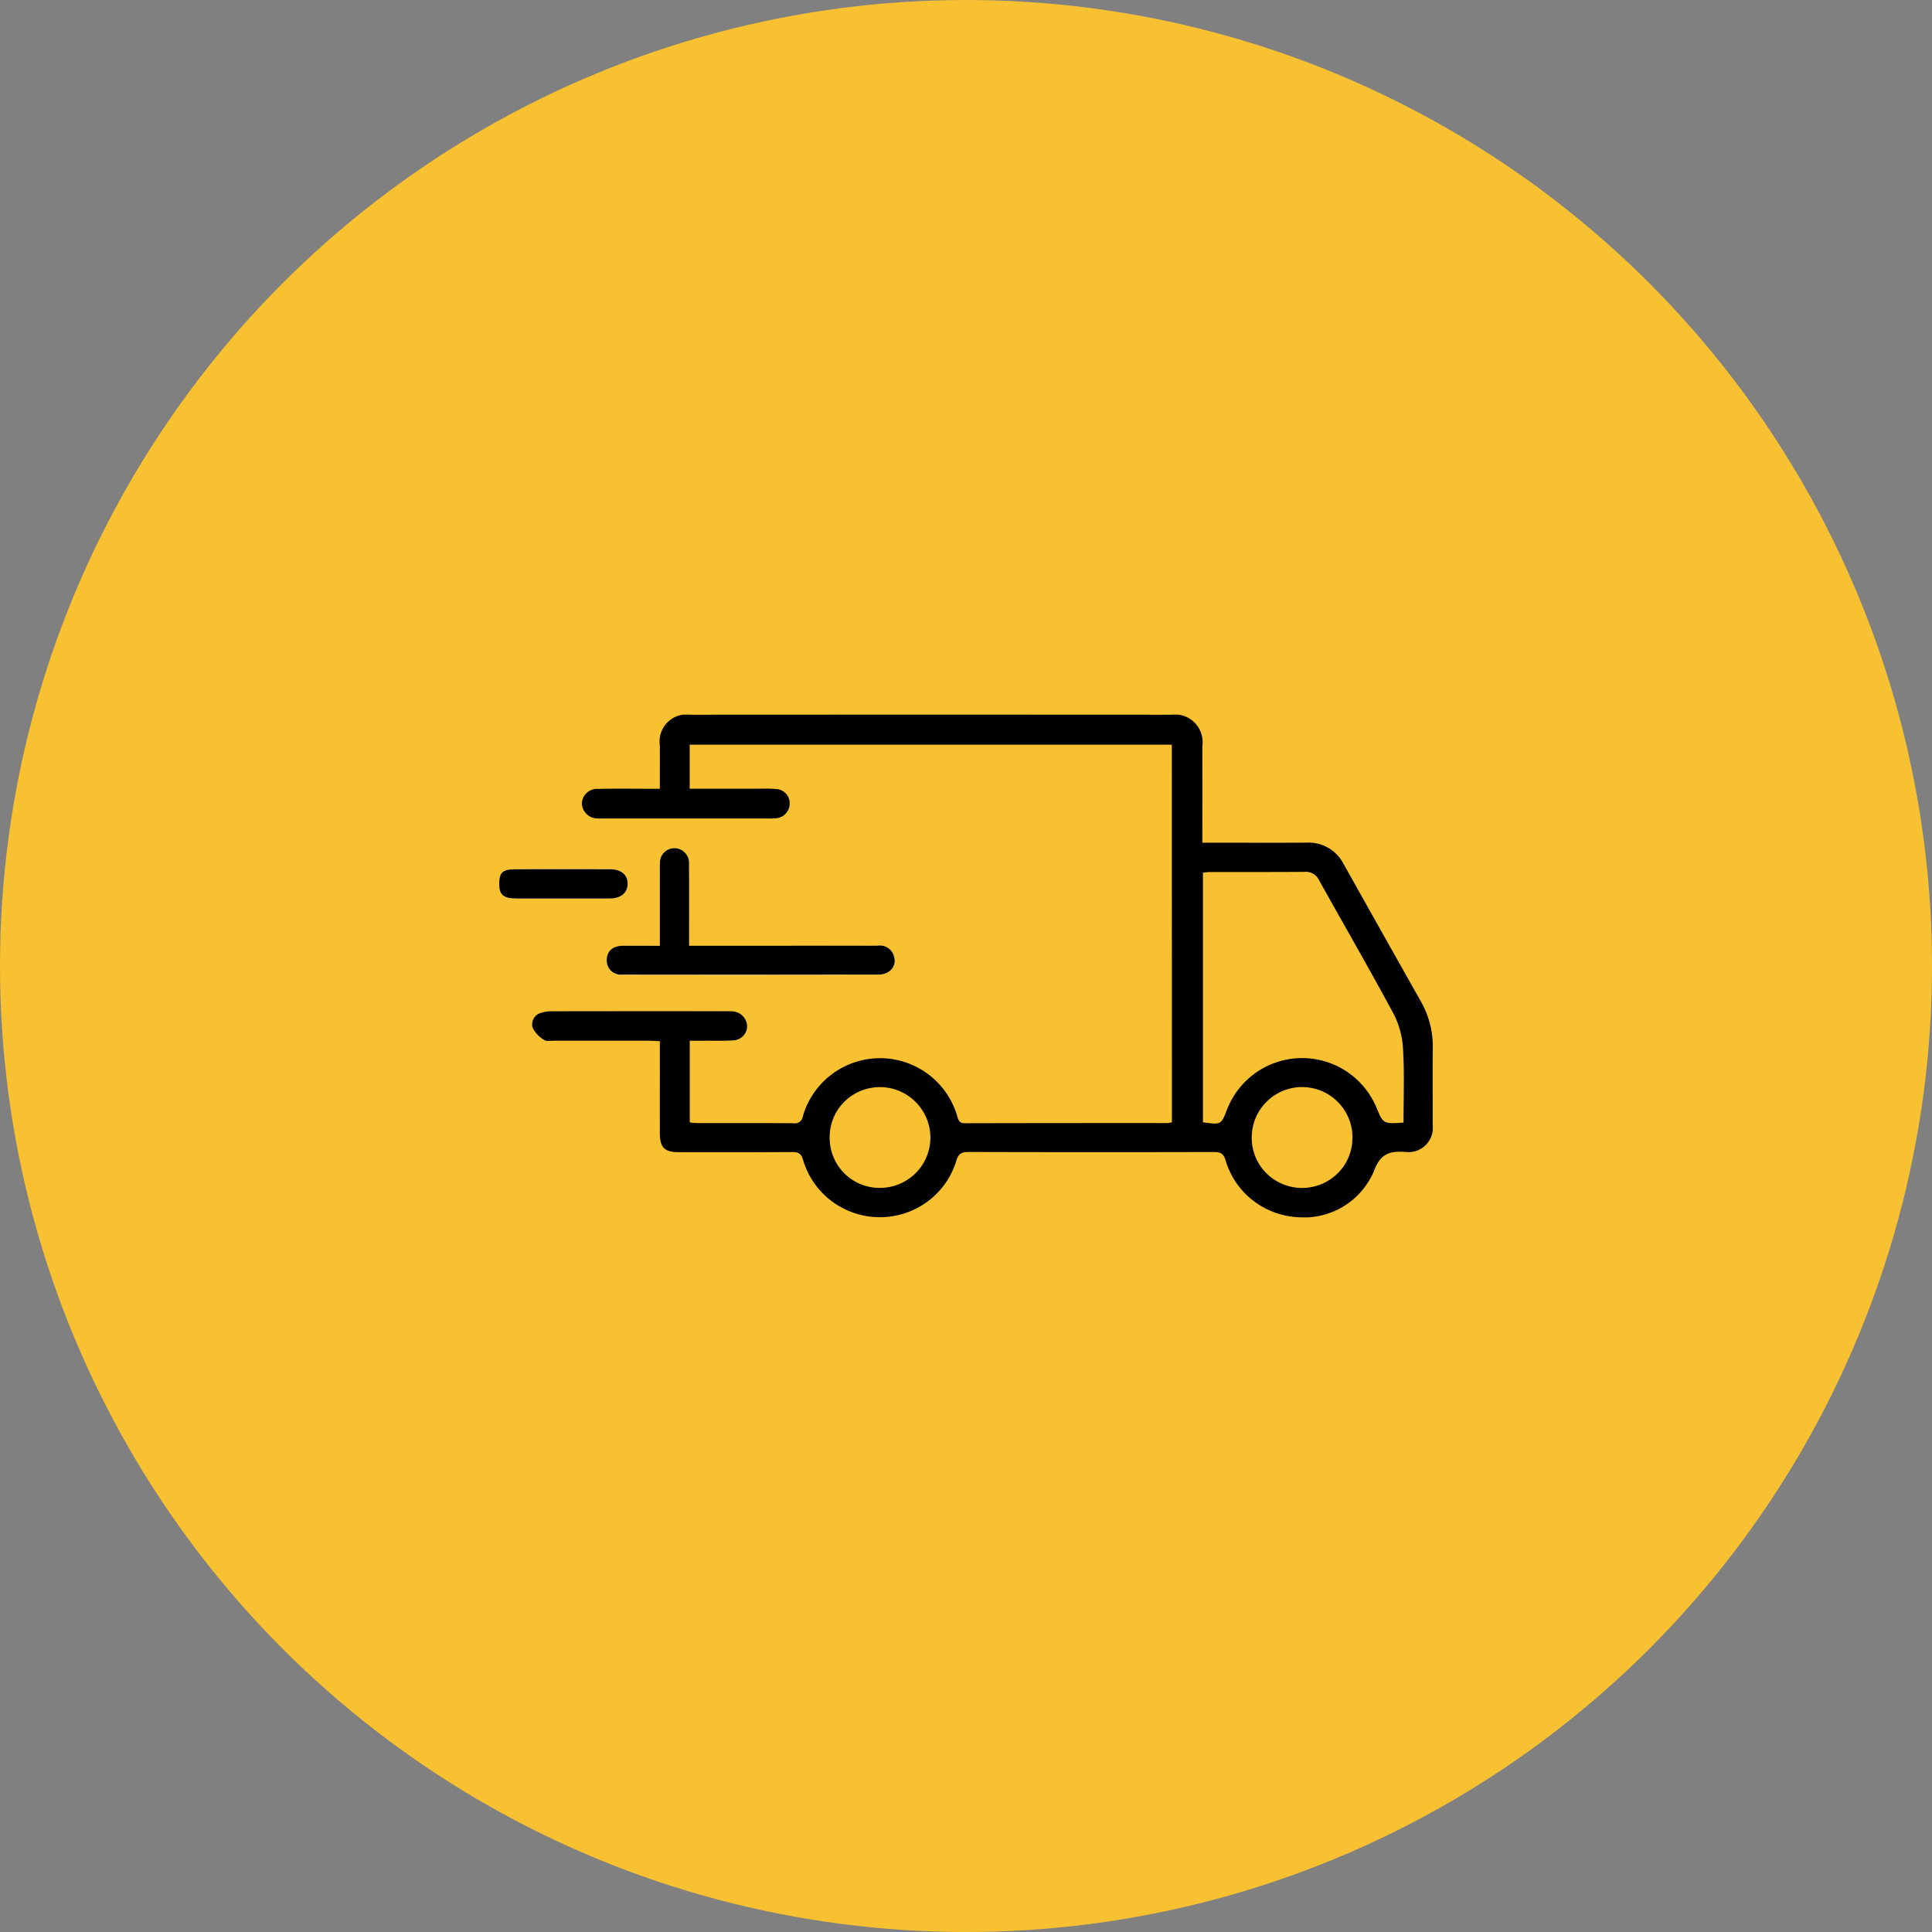 <svg id="Layer_1" data-name="Layer 1"  xmlns="http://www.w3.org/2000/svg" xmlns:xlink="http://www.w3.org/1999/xlink" viewBox="0 0 50 50">
  <rect x="0" y="0" width="50" height="50" fill="#808080" stroke="none"/>
  <defs>
    <clipPath id="clip-path">
      <rect x="12.919" y="18.495" width="24.161" height="13.01" style="fill: none"/>
    </clipPath>
  </defs>
  <g>
    <circle cx="25" cy="25" r="25"  fill="#F7C132"/>
    <g style="clip-path: url(#clip-path)">
      <g>
        <path d="M17.076,24.477c-.341,0-.647-.002-.954.001-.266.002-.419.139-.422.367a.366.366,0,0,0,.411.38q3.307.003,6.613-.001a.497.497,0,0,0,.226-.047.343.343,0,0,0,.172-.171.338.338,0,0,0,.015-.241.376.376,0,0,0-.424-.289q-2.303.005-4.606.002h-.275v-.392c0-.578.003-1.155-.002-1.733a.381.381,0,0,0-.374-.4.377.377,0,0,0-.38.392c-.004.086-.002.172-.002.258C17.076,23.216,17.076,23.831,17.076,24.477Z" style="fill: #fff"/>
        <path d="M14.562,23.253c.409,0,.817.002,1.226-.001.288-.002.46-.154.456-.391-.004-.226-.168-.365-.451-.366q-1.226-.004-2.452,0c-.338.001-.422.083-.421.385.001.277.11.371.44.372C13.76,23.254,14.161,23.253,14.562,23.253Z" style="fill: #fff"/>
        <path d="M30.327,19.272H17.849v1.14c.568,0,1.125,0,1.683,0,.181,0,.363-.009.543.008a.367.367,0,0,1,.361.386.378.378,0,0,1-.355.37,1.369,1.369,0,0,1-.189.006q-2.139,0-4.278,0c-.047,0-.095.002-.142-.001a.405.405,0,0,1-.413-.372.39.39,0,0,1,.413-.392c.441-.011.882-.004,1.324-.004h.281c0-.39-.001-.755,0-1.12a.7.7,0,0,1,.794-.796q6.216-.004,12.433,0a.716.716,0,0,1,.812.81q.002,1.113,0,2.227v.275h.277c.804,0,1.607.004,2.411-.001a1.017,1.017,0,0,1,.967.55q.997,1.78,2,3.557a2.334,2.334,0,0,1,.309,1.186c-.006.672,0,1.344-.002,2.016a.628.628,0,0,1-.703.695c-.411-.026-.65.038-.817.495A1.966,1.966,0,0,1,33.573,31.5a2.075,2.075,0,0,1-1.161-.443,2.044,2.044,0,0,1-.693-1.024c-.055-.184-.134-.219-.309-.219q-3.167.008-6.335-.001c-.181,0-.269.035-.326.227a2.047,2.047,0,0,1-.754,1.063,2.078,2.078,0,0,1-2.476-.021,2.056,2.056,0,0,1-.735-1.062c-.051-.179-.134-.206-.294-.205-.977.006-1.954.003-2.931.003-.356,0-.482-.124-.482-.478-.002-.789,0-1.577,0-2.394-.103-.005-.194-.012-.284-.012q-1.229-.001-2.458-.001c-.086,0-.195.022-.254-.02a.775.775,0,0,1-.296-.314.307.307,0,0,1,.222-.387.802.802,0,0,1,.277-.04q2.269-.004,4.538-.001a1.047,1.047,0,0,1,.165.006.402.402,0,0,1,.245.128.396.396,0,0,1,.103.256.367.367,0,0,1-.107.254.373.373,0,0,1-.255.11c-.251.015-.504.007-.756.009-.117.001-.234,0-.366,0v2.114a1.704,1.704,0,0,0,.175.017c.835.001,1.67-.002,2.506.004a.208.208,0,0,0,.245-.177,2.079,2.079,0,0,1,3.998.003c.033.112.063.175.197.174q2.624-.006,5.247-.004a.704.704,0,0,0,.11-.021Zm5.996,9.781c0-.636.025-1.26-.011-1.881a2.25,2.25,0,0,0-.235-.913c-.628-1.17-1.294-2.319-1.94-3.48a.376.376,0,0,0-.154-.167.38.38,0,0,0-.223-.048c-.811.006-1.622.003-2.434.004-.061,0-.122.009-.194.015V29.045c.47.066.47.066.628-.341a2.084,2.084,0,0,1,3.859-.048C35.798,29.087,35.798,29.087,36.324,29.053Zm-14.851.378a1.292,1.292,0,0,0,1.303,1.312,1.315,1.315,0,0,0,.921-.381,1.301,1.301,0,0,0,.002-1.841,1.304,1.304,0,0,0-1.849-.005,1.286,1.286,0,0,0-.377.915Zm13.529.02a1.292,1.292,0,0,0-.374-.928,1.3,1.3,0,0,0-1.849-.008,1.294,1.294,0,0,0-.383.913,1.287,1.287,0,0,0,.373.929,1.311,1.311,0,0,0,1.852.008,1.284,1.284,0,0,0,.38-.914Z"/>
        <path d="M17.076,24.477c0-.646,0-1.261,0-1.876,0-.086-.002-.172.002-.258a.377.377,0,0,1,.38-.392.381.381,0,0,1,.374.4c.005.578.002,1.155.002,1.733v.392h.275q2.303,0,4.606-.002a.376.376,0,0,1,.424.289.338.338,0,0,1-.015.241.343.343,0,0,1-.172.171.497.497,0,0,1-.226.047q-3.307.004-6.613.001a.366.366,0,0,1-.411-.38c.002-.229.156-.365.422-.367C16.429,24.475,16.735,24.477,17.076,24.477Z"/>
        <path d="M14.562,23.253c-.401,0-.802.002-1.203,0-.33-.002-.439-.095-.44-.372-.001-.301.083-.384.421-.385q1.226-.004,2.452,0c.283.001.447.14.451.366.004.237-.168.389-.456.391C15.379,23.255,14.97,23.253,14.562,23.253Z"/>
      </g>
    </g>
  </g>
</svg>
